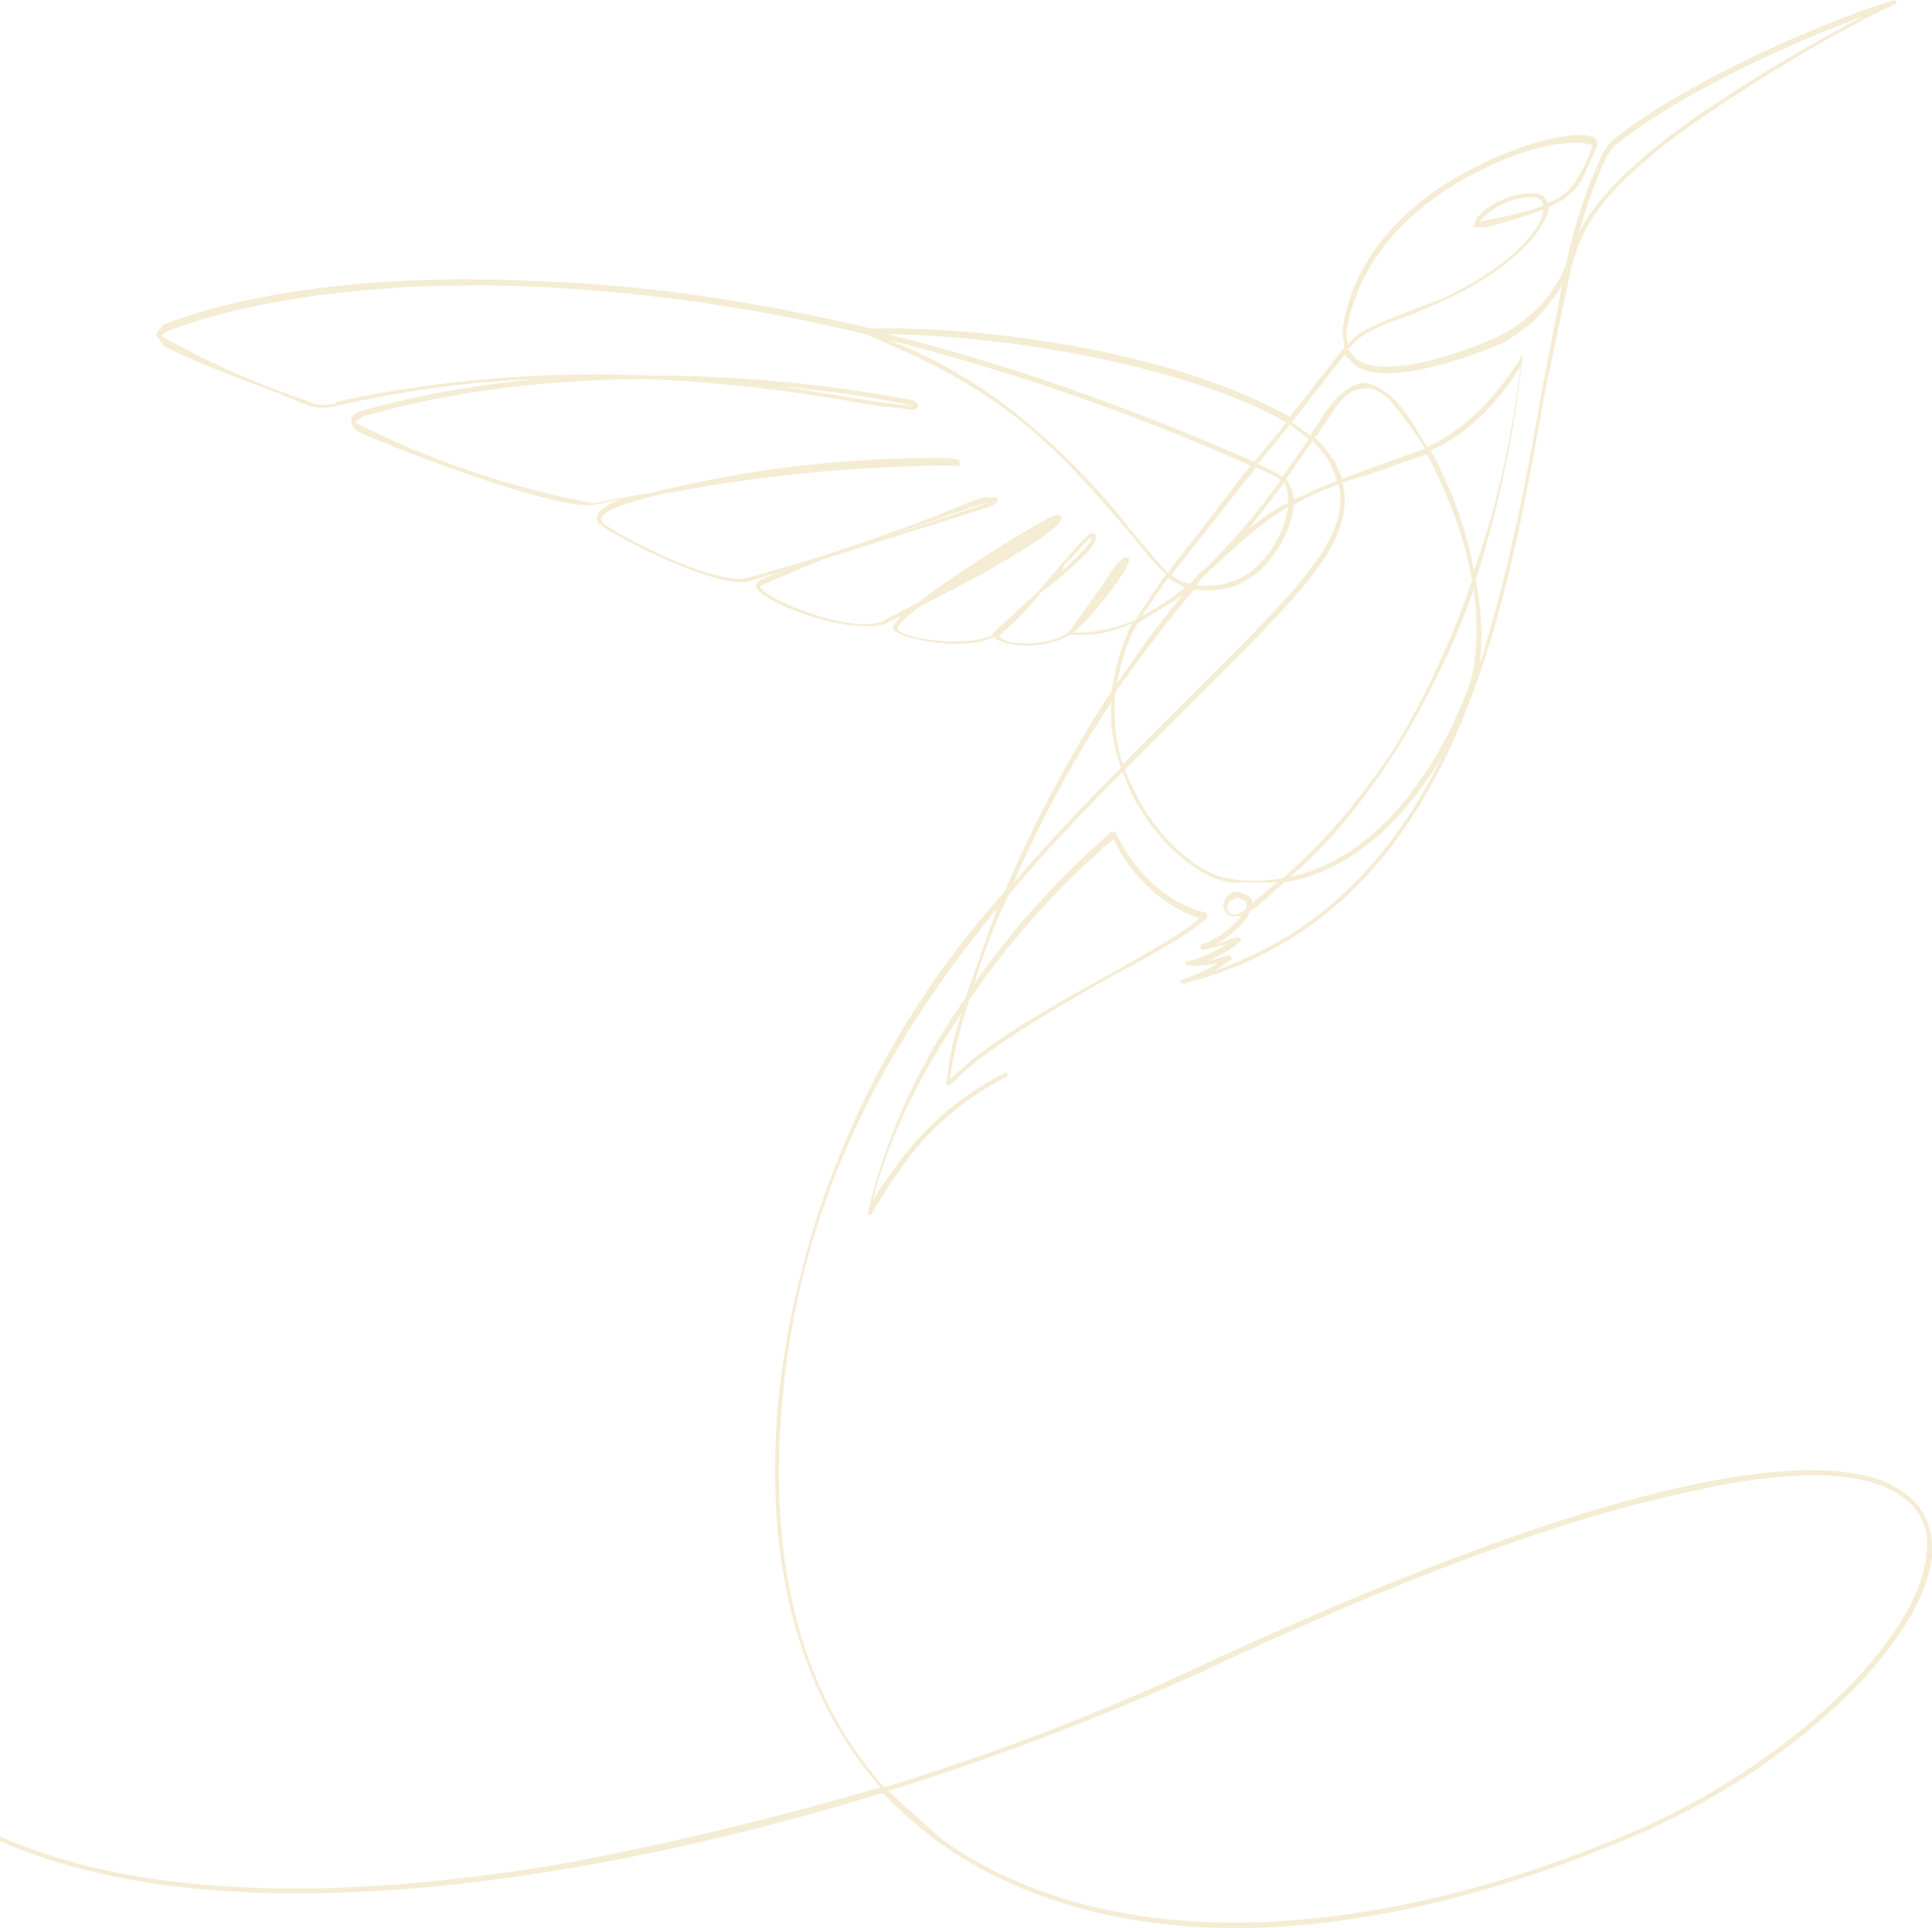 <svg xmlns="http://www.w3.org/2000/svg" width="1029" height="1027" fill="none"><path fill="#DCBF6F" d="M1014 795c-25-19-109-31-376 93-51 24-108 46-167 64-44-49-63-121-54-209 10-109 59-192 114-259l-17 48a325 325 0 0 0-52 115h2c15-25 32-53 73-74l-1-2c-39 20-56 45-71 68 8-32 25-67 47-99a171 171 0 0 0-8 38h2c19-20 55-40 86-58 23-12 42-23 51-31v-2l-1-1s-30-5-48-43h-2c-24 21-51 49-73 81 4-14 10-30 18-47 20-24 41-46 61-66l3 8c13 29 38 49 54 51h25l-7 6-6 5c0-2-1-4-5-5-3-2-6-1-8 1s-3 5-2 7c0 1 1 4 5 4h4c-4 6-14 13-21 15l-1 2 2 1 12-3c-6 4-14 8-21 9l-1 1 1 1c6 1 12 0 17-1-10 6-20 9-20 9l-1 1 2 1c143-36 171-191 193-316l14-66 2-6c6-21 21-37 44-56s87-60 127-78V1l-1-1c-43 13-114 46-148 73-4 3-6 6-8 10-7 15-14 35-19 58-4 11-16 30-40 40-26 11-59 20-72 10l-4-5 3-3c5-6 17-11 30-15l16-7c38-17 57-39 58-51 8-3 14-8 18-15l8-18-1-3c-4-4-22-2-41 5-20 7-85 34-94 97l1 9-29 37c-18-10-42-20-72-28-48-13-105-20-151-19-59-14-117-23-173-25-125-7-192 18-204 23l-4 5 4 6c12 7 39 17 60 25l17 7c6 2 13 1 16 0 36-8 72-13 105-14-30 3-62 8-93 17-2 1-5 2-5 5s2 5 6 7c18 8 95 38 120 38h3l14-3c-6 3-10 5-11 7-2 3-1 6 3 8 17 11 59 31 76 29l16-5-9 4c-2 1-3 3-2 4 3 8 50 26 69 19l8-4-4 5c-1 2 0 3 2 4 7 4 36 10 52 2v1c5 4 25 7 40-2 11 1 22-1 33-6-6 12-9 24-11 36-24 37-43 74-57 107a479 479 0 0 0-120 267c-9 88 10 160 54 210-58 17-117 31-171 41-102 17-240 26-328-31l-1 2c88 57 227 49 329 32 55-9 114-23 172-41 10 10 20 19 31 27 41 29 95 45 157 45h5c65-1 139-19 214-52 79-35 147-100 152-146 1-15-4-26-15-34ZM593 447c13 27 35 39 46 42-9 8-27 18-48 30-31 17-65 36-85 56 1-9 4-23 10-42 23-34 51-64 77-86ZM855 85c2-4 4-7 7-9 30-24 88-52 130-67-39 20-91 53-111 70-18 15-32 29-40 45 4-15 9-28 14-39ZM655 468c-16-2-39-21-52-49l-4-9 24-24 37-37 3-3c34-35 59-61 52-89l16-5 29-10c10 19 20 43 24 67-11 33-25 62-41 89-23 35-45 57-60 70-9 1-18 2-28 0Zm-31-162 45-57 11 5 2 2a389 389 0 0 1-39 46l-4 3-5 6c-4-1-7-2-10-5Zm7 7c-7 6-15 11-23 15l3-4 11-16 9 5Zm10-6 14-13c11-10 21-18 31-24-2 16-15 36-31 40-4 2-11 2-18 2l4-5Zm24-25 19-25c2 3 2 7 2 11-7 3-14 8-21 14Zm20-27 14-20a44 44 0 0 1 13 21l-23 10c0-4-2-8-4-11Zm26-9c-3-4-6-9-11-13l2-2 8-12c5-8 11-12 16-12 5-1 10 2 14 6 6 7 13 16 19 26l-28 10-16 6-4-9Zm51-6c17-8 32-20 48-45-5 39-13 76-25 109-4-23-13-46-23-64ZM657 487c-2 0-3-1-3-3-1-1 0-3 1-4l4-2 2 1c2 0 3 2 3 3v2c-4 3-5 3-7 3Zm-10 30 9-6v-1l-1-1h-1l-11 3c7-3 14-7 18-11v-1l-2-1-11 4c8-5 16-12 18-18l2-1 6-5 10-9c31-5 54-26 69-45 6-8 12-16 16-24-25 52-62 95-122 116Zm137-157c-2 8-13 37-33 63-14 18-35 38-64 44 16-13 36-35 57-68 16-26 30-54 41-85 2 16 2 32-1 46Zm-67-182c9-62 72-89 92-96 14-5 25-6 32-6l7 1v1c-2 7-5 12-8 17-3 6-9 11-16 13 0-2-2-5-8-5-13 0-25 7-30 14l-1 4h7a332 332 0 0 0 29-9h1c-1 11-20 32-56 48l-16 6c-13 5-26 10-31 16l-1 2-1-6Zm105-69-1 1-6 2a300 300 0 0 1-27 6c5-6 16-13 27-13 4 0 6 1 7 4Zm-106 80 5 5c16 13 61-4 74-9 19-8 30-22 37-33l-11 57c-8 47-18 98-33 145 2-14 1-30-2-45a603 603 0 0 0 25-120c-17 27-33 41-51 49-6-10-12-20-18-26-6-5-11-8-16-8-7 1-13 6-19 14l-8 12-1 2-10-7 28-36Zm-29 37 10 8-14 20-3-2-10-5 10-12 7-9Zm-2-1-7 9-10 12c-66-29-131-52-195-68 73 1 166 20 212 47Zm-19 23-44 57-3-3-12-14c-12-15-27-34-52-56-33-30-66-45-82-51 63 16 128 38 193 67Zm-94 89 4-4c10-10 28-33 25-36h-2c-3 1-7 7-12 15l-18 25c-11 7-25 6-32 5l-5-3 2-2c7-6 14-13 20-21l9-7c15-13 23-20 20-25h-1c-2 0-6 4-17 17l-12 14-24 22v1c-10 5-26 4-39 2-8-2-12-4-12-5 0-2 4-6 12-12l29-15c48-27 47-31 46-33l-2-1c-5 1-51 29-74 47l-19 10c-15 6-53-8-63-16l-2-2v-1l33-14 89-28c3-1 5-3 4-5h-7l-4 1a952 952 0 0 1-123 42c-15 3-57-17-74-28-3-2-3-3-2-5 1-3 12-7 28-11a822 822 0 0 1 162-16v-3l-5-1a627 627 0 0 0-157 18l-33 6a471 471 0 0 1-127-43l4-3c51-15 105-20 152-20 54 2 98 10 121 14l18 2c2 1 5 0 5-2s-3-3-4-3-61-13-139-13h-1c-49-2-106 1-166 14v1c-2 0-9 2-14-1l-17-6a460 460 0 0 1-62-29l2-2c12-5 78-30 203-24 55 3 112 11 170 25l7 3c13 6 50 20 86 52 24 22 40 42 51 55a203 203 0 0 0 16 18 303 303 0 0 0-16 24c-11 5-22 7-33 7Zm11-15 6-8a159 159 0 0 1-6 8Zm-17-18v-2l15-16c1 3-7 10-15 18Zm-61 9Zm-33-27 49-17 4-1 4-1-3 1-54 18Zm-60-33Zm6-47a615 615 0 0 1 68 10h-2l-17-2-49-8Zm188 126 24-15c-13 15-24 31-35 47 2-11 5-22 11-32Zm-12 37c13-19 27-37 42-55 8 1 15 0 19-1 18-5 32-26 34-43v-1c8-5 16-8 24-11 6 26-19 52-52 86l-3 3-37 37-23 23c-4-12-5-25-4-38Zm-2 5c-1 12 1 23 5 35-19 19-38 39-57 61 13-30 30-63 52-96Zm434 454c-4 45-72 110-150 145-75 33-148 50-213 51-63 1-119-14-161-44l-29-26c58-18 115-40 166-63 106-50 193-82 259-96 56-13 95-12 115 2 10 7 15 18 13 31Z" opacity=".3"/></svg>